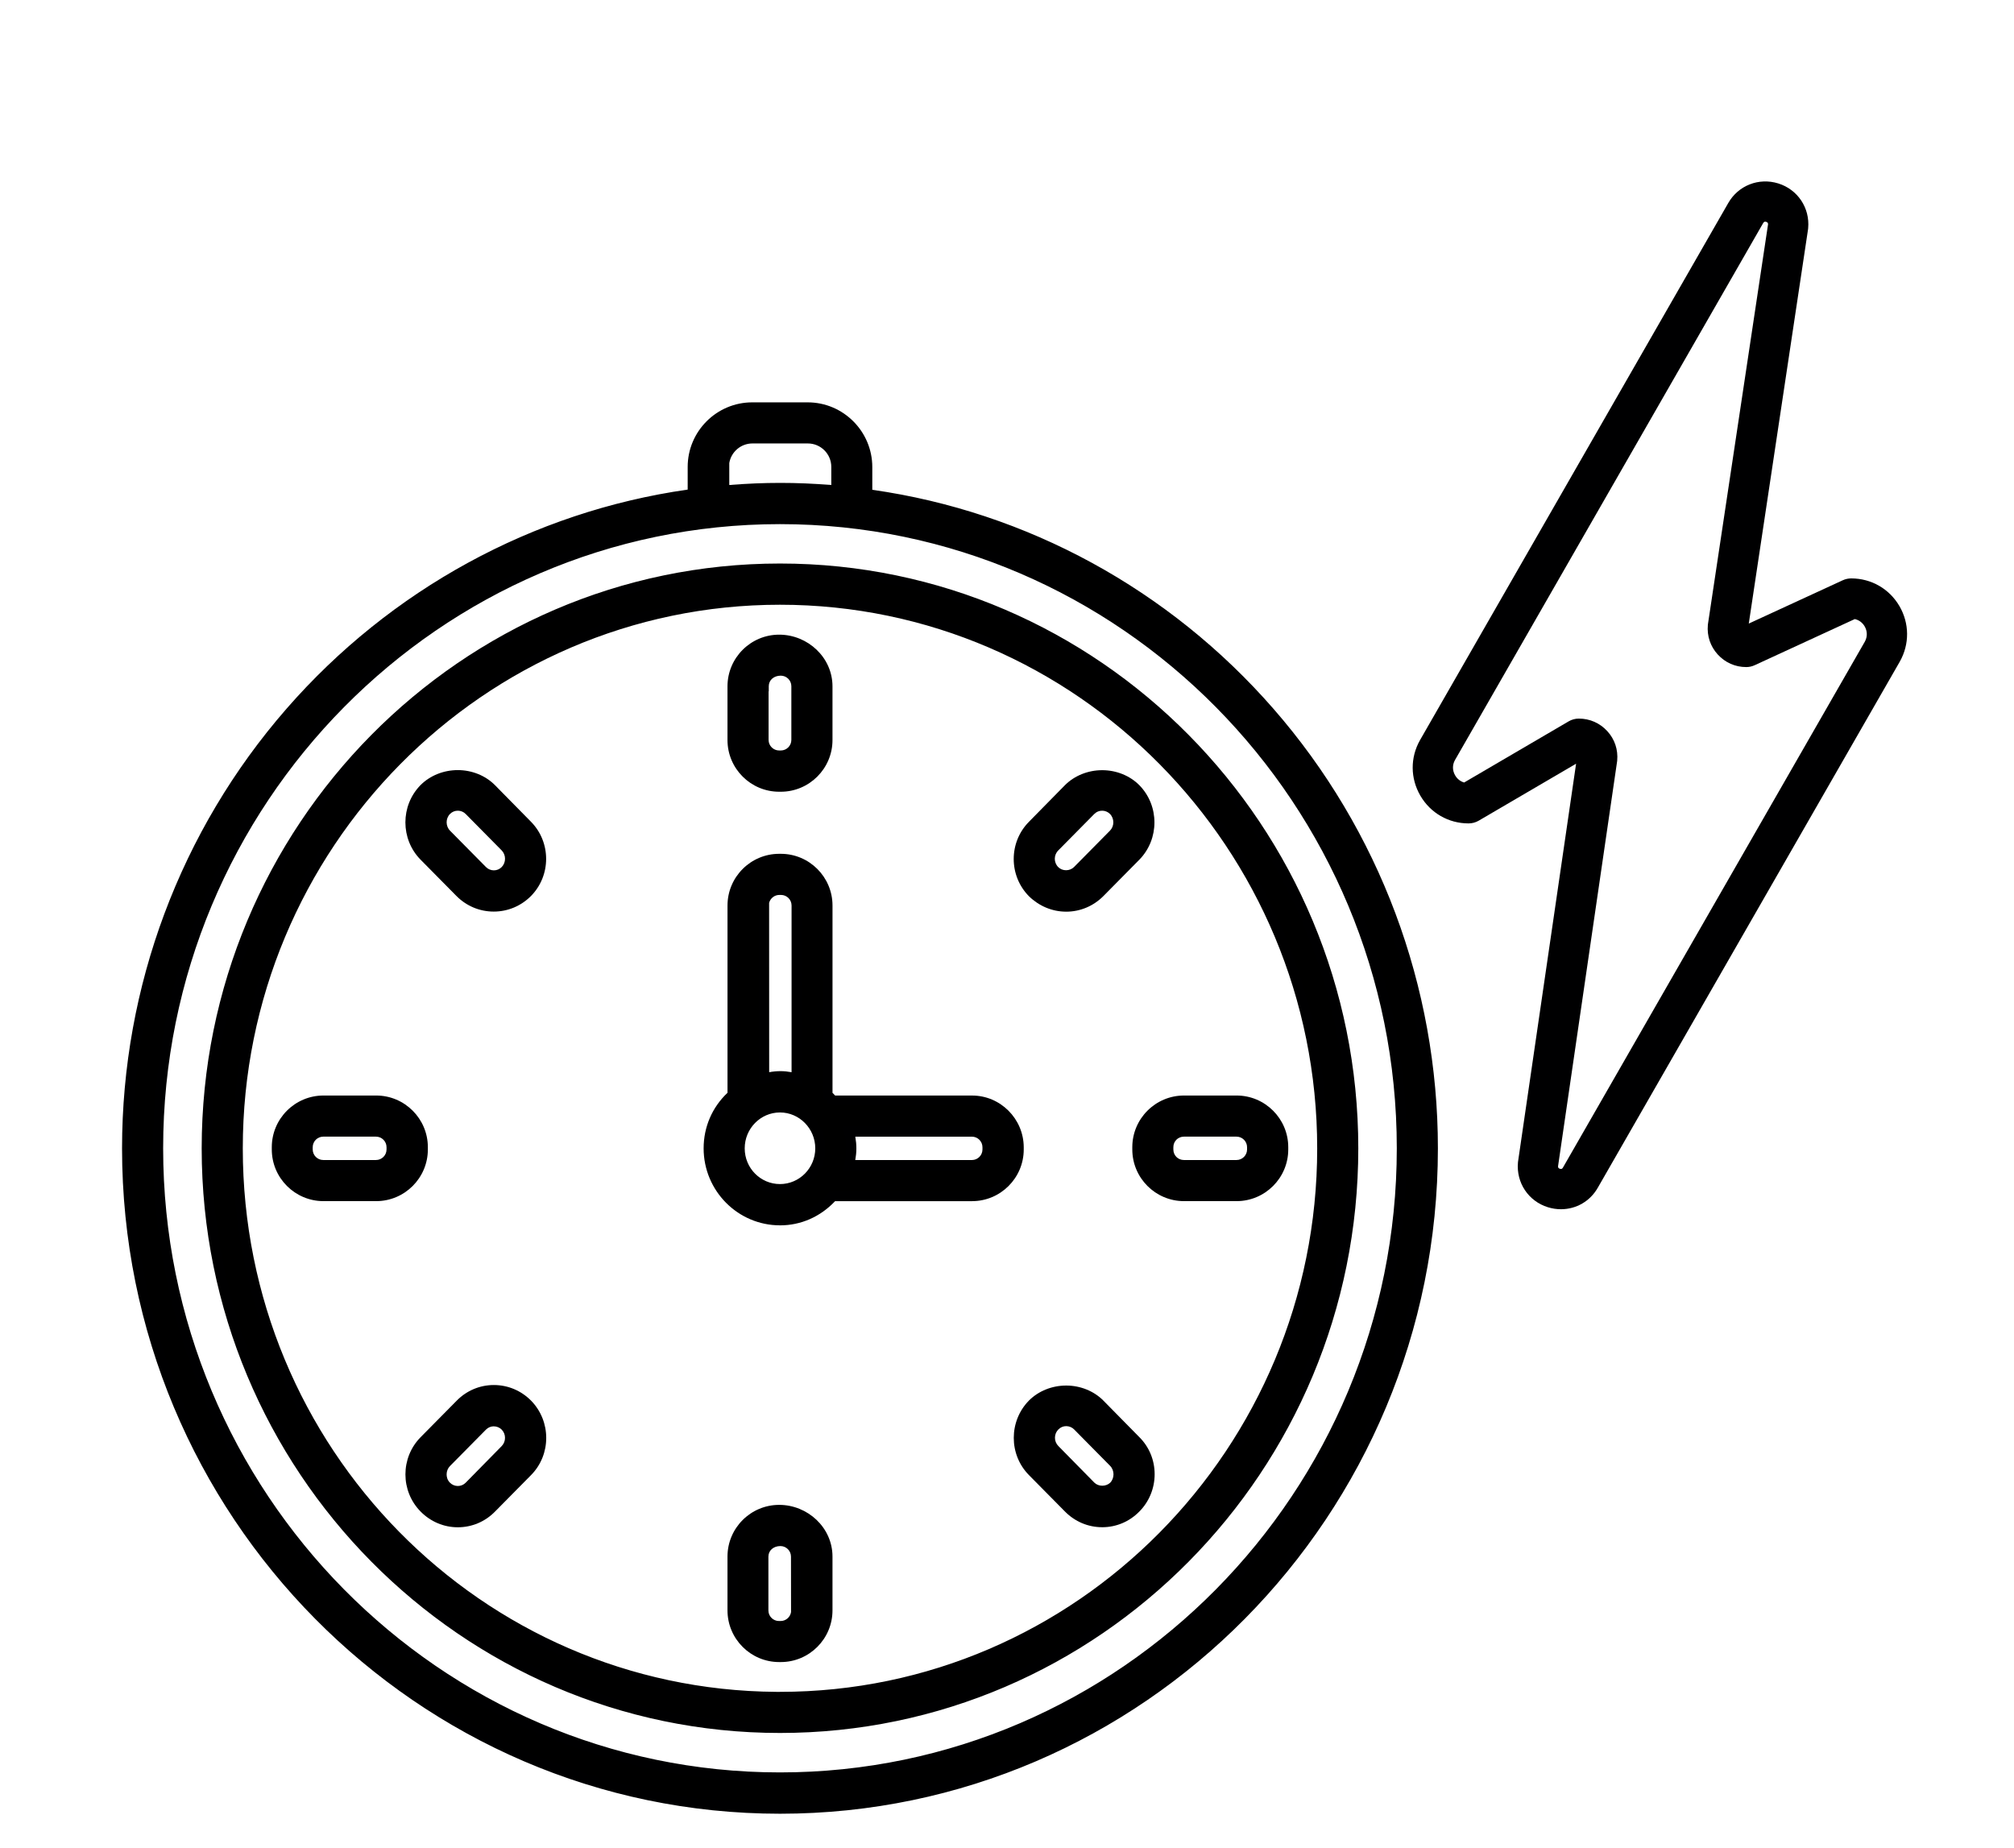 <?xml version="1.0" encoding="UTF-8"?>
<svg id="Layer_1" data-name="Layer 1" xmlns="http://www.w3.org/2000/svg" viewBox="0 0 1200 1101.2">
  <defs>
    <style>
      .cls-1 {
        fill: #000;
      }

      .cls-1, .cls-2 {
        stroke-width: 0px;
      }

      .cls-2 {
        fill: #000001;
      }
    </style>
  </defs>
  <g>
    <g>
      <path class="cls-1" d="M516.73,294.44v-16.12c0-19.64-15.94-35.58-35.51-35.58h-33.02c-19.64,0-35.47,15.94-35.47,35.47v16.12c-190.05,25.83-337.02,190.73-337.02,389.91,0,216.89,174.49,393.46,389.01,393.46s389.01-176.57,389.01-393.46c0-199.17-146.95-364.07-337.02-389.79h0ZM431.34,278.21c0-9.38,7.6-16.97,16.97-16.97h33.02c9.38,0,16.97,7.6,16.97,16.97v14.05c-11.01-.96-22.09-1.52-33.39-1.52s-22.39.56-33.39,1.52v-14.05h-.19ZM464.74,1059.09c-204.29,0-370.52-168.22-370.52-374.89s166.15-374.89,370.52-374.89,370.52,168.12,370.52,374.89-166.23,374.89-370.52,374.89Z"/>
      <path class="cls-2" d="M464.73,1080.7c-216.16,0-392.01-177.85-392.01-396.46,0-96.48,34.8-189.5,97.98-261.93,62.03-71.11,146.83-117.41,239.04-130.59v-13.51c0-21.21,17.26-38.47,38.47-38.47h33.02c21.23,0,38.51,17.31,38.51,38.58v13.52c92.2,13.12,177,59.39,239.03,130.49,63.18,72.41,97.97,165.43,97.97,261.91,0,218.61-175.86,396.46-392.01,396.46ZM448.21,245.74c-17.9,0-32.47,14.57-32.47,32.47v18.74l-2.6.35c-190.65,25.91-334.42,192.26-334.42,386.93,0,215.3,173.16,390.46,386.01,390.46s386.01-175.16,386.01-390.46c0-194.72-143.77-361.01-334.42-386.81l-7.08-.96,4.49-3.49v-14.66c0-17.96-14.58-32.58-32.51-32.58h-33.02ZM464.73,1062.08c-205.96,0-373.52-169.52-373.52-377.89s167.56-377.89,373.52-377.89,373.52,169.52,373.52,377.89-167.56,377.89-373.52,377.89ZM464.73,312.3c-202.65,0-367.52,166.83-367.52,371.89s164.87,371.89,367.52,371.89,367.52-166.83,367.52-371.89-164.87-371.89-367.52-371.89ZM501.32,295.53l-3.26-.29c-11.6-1.01-22.44-1.51-33.13-1.51s-21.53.49-33.13,1.51l-3.26.29v-14.32h-.19v-3c0-11.01,8.96-19.97,19.97-19.97h33.02c11.01,0,19.97,8.96,19.97,19.97v17.32ZM464.92,287.73c9.86,0,19.83.41,30.39,1.26v-10.79c0-7.71-6.27-13.97-13.97-13.97h-33.02c-6.93,0-12.7,5.07-13.79,11.69v13.07c10.56-.85,20.53-1.26,30.39-1.26Z"/>
    </g>
    <g>
      <path class="cls-1" d="M464.74,338.77c-188.35,0-341.57,155.04-341.57,345.46s153.33,345.35,341.57,345.35,341.57-154.92,341.57-345.35-153.22-345.46-341.57-345.46h0ZM464.74,1011.08c-178.09,0-323.08-146.58-323.08-326.86s144.99-326.9,323.08-326.9,323.08,146.69,323.08,326.97-144.99,326.78-323.08,326.78h0Z"/>
      <path class="cls-2" d="M464.74,1032.58c-190,0-344.57-156.27-344.57-348.35s154.57-348.46,344.57-348.46,344.57,156.32,344.57,348.46-154.57,348.35-344.57,348.35ZM464.74,341.77c-186.69,0-338.57,153.63-338.57,342.46s151.88,342.35,338.57,342.35,338.57-153.58,338.57-342.35-151.88-342.46-338.57-342.46ZM464.74,1014.08c-179.8,0-326.08-147.97-326.08-329.86s146.28-329.9,326.08-329.9,326.08,148.02,326.08,329.97-144.65,328.13-323.08,329.76h0s-3,.02-3,.02ZM462.5,1008.08h2.24c176.49,0,320.08-145.25,320.08-323.78s-143.59-323.97-320.08-323.97-320.08,145.3-320.08,323.9,142.37,322.63,317.84,323.85Z"/>
    </g>
    <g>
      <path class="cls-1" d="M464.26,468.74h.96c15.27,0,27.8-12.42,27.8-27.8v-31.99c0-15.38-12.53-27.8-28.76-27.8-15.27,0-27.8,12.42-27.8,27.8v31.99c0,15.38,12.53,27.8,27.8,27.8h0ZM455.07,408.89c0-5.11,4.19-9.3,10.16-9.3,5.11,0,9.3,4.19,9.3,9.3v31.99c0,5.11-4.19,9.3-9.3,9.3h-.96c-5.11,0-9.3-4.19-9.3-9.3v-31.99h.11Z"/>
      <path class="cls-2" d="M465.22,471.75h-.96c-16.98,0-30.8-13.82-30.8-30.8v-31.99c0-16.98,13.82-30.8,30.8-30.8s31.76,13.53,31.76,30.8v31.99c0,16.98-13.82,30.8-30.8,30.8ZM464.26,384.17c-13.67,0-24.8,11.12-24.8,24.8v31.99c0,13.67,11.12,24.8,24.8,24.8h.96c13.67,0,24.8-11.12,24.8-24.8v-31.99c0-13.91-11.32-24.8-25.76-24.8ZM465.22,453.18h-.96c-6.78,0-12.3-5.52-12.3-12.3v-34.98h.49c1.4-5.4,6.51-9.3,12.78-9.3,6.78,0,12.3,5.52,12.3,12.3v31.98c0,6.78-5.52,12.3-12.3,12.3ZM457.95,411.89v28.98c0,3.48,2.83,6.3,6.3,6.3h.96c3.48,0,6.3-2.83,6.3-6.3v-31.98c0-3.48-2.83-6.3-6.3-6.3-4.15,0-7.16,2.65-7.16,6.3v3h-.11Z"/>
    </g>
    <g>
      <path class="cls-1" d="M464.26,899.68c-15.27,0-27.8,12.53-27.8,27.8v32.06c0,15.27,12.53,27.8,27.8,27.8h.96c15.27,0,27.8-12.53,27.8-27.8v-32.06c0-15.27-12.53-27.8-28.76-27.8h0ZM474.41,959.57c0,5.11-4.19,9.3-9.3,9.3h-.96c-5.11,0-9.3-4.19-9.3-9.3v-32.06c0-5.11,4.19-9.3,10.16-9.3,5.11,0,9.3,4.19,9.3,9.3l.04,32.06h.07Z"/>
      <path class="cls-2" d="M465.22,990.33h-.96c-16.98,0-30.8-13.82-30.8-30.8v-32.06c0-16.98,13.82-30.8,30.8-30.8s31.76,13.53,31.76,30.8v32.06c0,16.98-13.82,30.8-30.8,30.8ZM464.26,902.68c-13.67,0-24.8,11.12-24.8,24.8v32.06c0,13.67,11.12,24.8,24.8,24.8h.96c13.67,0,24.8-11.12,24.8-24.8v-32.06c0-13.9-11.32-24.8-25.76-24.8ZM465.11,971.87h-.96c-6.78,0-12.3-5.52-12.3-12.3v-32.06c0-6.9,5.78-12.3,13.16-12.3,6.78,0,12.3,5.52,12.3,12.3l.04,29.06.08,3c0,6.78-5.52,12.3-12.3,12.3ZM465,921.21c-4.15,0-7.16,2.65-7.16,6.3v32.06c0,3.48,2.83,6.3,6.3,6.3h.96c3.15,0,5.76-2.32,6.23-5.33l-.04-33.02c0-3.48-2.83-6.31-6.3-6.31Z"/>
    </g>
    <g>
      <path class="cls-1" d="M736.78,655.76h-31.32c-15.38,0-27.8,12.42-27.8,27.8v1.33c0,15.27,12.42,27.8,27.8,27.8h31.32c15.27,0,27.8-12.53,27.8-27.8v-1.33c0-15.38-12.53-27.8-27.8-27.8ZM746.05,684.89c0,5.11-4.19,9.3-9.3,9.3h-31.32c-5.23,0-9.3-4.19-9.3-9.3v-1.33c0-5.11,4.08-9.3,9.3-9.3h31.32c5.11,0,9.3,4.19,9.3,9.3v1.33Z"/>
      <path class="cls-2" d="M736.78,715.69h-31.32c-16.98,0-30.8-13.82-30.8-30.8v-1.33c0-16.98,13.82-30.8,30.8-30.8h31.32c16.98,0,30.8,13.82,30.8,30.8v1.33c0,16.98-13.82,30.8-30.8,30.8ZM705.46,658.76c-13.67,0-24.8,11.12-24.8,24.8v1.33c0,13.67,11.12,24.8,24.8,24.8h31.32c13.67,0,24.8-11.12,24.8-24.8v-1.33c0-13.67-11.12-24.8-24.8-24.8h-31.32ZM736.74,697.2h-31.32c-6.78,0-12.3-5.52-12.3-12.3v-1.33c0-6.78,5.52-12.3,12.3-12.3h31.32c6.78,0,12.3,5.52,12.3,12.3v1.33c0,6.78-5.52,12.3-12.3,12.3ZM705.42,677.26c-3.53,0-6.3,2.77-6.3,6.3v1.33c0,3.54,2.77,6.3,6.3,6.3h31.32c3.48,0,6.3-2.83,6.3-6.3v-1.33c0-3.48-2.83-6.3-6.3-6.3h-31.32Z"/>
    </g>
    <g>
      <path class="cls-1" d="M251.92,683.56c0-15.38-12.53-27.8-27.8-27.8h-31.39c-15.27,0-27.8,12.42-27.8,27.8v1.33c0,15.27,12.53,27.8,27.8,27.8h31.39c15.27,0,27.8-12.53,27.8-27.8v-1.33ZM233.32,684.9c0,5.11-4.19,9.3-9.3,9.3h-31.39c-5.11,0-9.3-4.19-9.3-9.3v-1.33c0-5.11,4.19-9.3,9.3-9.3h31.39c5.11,0,9.3,4.19,9.3,9.3v1.33Z"/>
      <path class="cls-2" d="M224.13,715.69h-31.39c-16.98,0-30.8-13.82-30.8-30.8v-1.33c0-16.98,13.82-30.8,30.8-30.8h31.39c16.98,0,30.8,13.82,30.8,30.8v1.33c0,16.98-13.82,30.8-30.8,30.8ZM192.73,658.77c-13.67,0-24.8,11.12-24.8,24.8v1.33c0,13.67,11.12,24.8,24.8,24.8h31.39c13.67,0,24.8-11.12,24.8-24.8v-1.33c0-13.67-11.12-24.8-24.8-24.8h-31.39ZM224.01,697.2h-31.39c-6.78,0-12.3-5.52-12.3-12.3v-1.33c0-6.78,5.52-12.3,12.3-12.3h31.39c6.78,0,12.3,5.52,12.3,12.3v1.33c0,6.78-5.52,12.3-12.3,12.3ZM192.62,677.26c-3.48,0-6.3,2.83-6.3,6.3v1.33c0,3.48,2.83,6.3,6.3,6.3h31.39c3.48,0,6.3-2.83,6.3-6.3v-1.33c0-3.48-2.83-6.3-6.3-6.3h-31.39Z"/>
    </g>
    <g>
      <path class="cls-1" d="M635.23,540.21c7.6,0,14.6-2.93,20.01-8.34l21.46-21.72c10.9-11.12,10.9-29.13,0-40.21-10.64-10.71-29.32-10.71-40.03,0l-21.46,21.83c-10.9,11.01-10.9,29.13,0,40.14,5.41,5.26,12.45,8.3,20.01,8.3h0ZM628.41,504.63l21.46-21.72c1.89-1.89,4.26-2.85,6.82-2.85s5.04,1.04,6.82,2.85c3.78,3.89,3.78,10.23,0,14.12l-21.46,21.72c-3.71,3.71-10.04,3.71-13.68,0-3.85-3.89-3.85-10.23.04-14.12h0Z"/>
      <path class="cls-2" d="M635.23,543.21c-8.19,0-16.04-3.25-22.11-9.15-12.15-12.27-12.15-32.17-.04-44.4l21.45-21.82c5.68-5.68,13.76-8.93,22.18-8.93h.06c8.4.01,16.44,3.27,22.06,8.92,12.03,12.24,12.03,32.16.01,44.43l-21.47,21.73c-5.96,5.96-13.82,9.23-22.15,9.23ZM656.72,464.9c-6.84,0-13.37,2.61-17.92,7.15l-21.44,21.81c-9.81,9.91-9.81,26.02,0,35.93,4.9,4.77,11.27,7.41,17.88,7.41h0c6.83,0,13.01-2.58,17.89-7.46l21.45-21.71c9.74-9.94,9.74-26.09,0-36-4.49-4.52-10.98-7.12-17.8-7.14h-.05ZM635.19,524.53h-.07c-3.42-.02-6.58-1.32-8.89-3.68-5.01-5.06-4.99-13.29.05-18.34l21.45-21.71c2.45-2.45,5.55-3.75,8.95-3.75s6.62,1.37,8.96,3.75c4.91,5.06,4.91,13.27,0,18.31l-21.48,21.74c-2.34,2.34-5.61,3.67-9,3.67ZM656.69,483.05c-1.81,0-3.39.66-4.7,1.97l-21.46,21.72c-2.72,2.72-2.73,7.16-.03,9.89,1.17,1.2,2.86,1.88,4.64,1.89h.04c1.81,0,3.54-.69,4.75-1.9l21.45-21.71c2.64-2.72,2.64-7.18-.02-9.92-1.21-1.23-2.91-1.94-4.67-1.94Z"/>
    </g>
    <g>
      <path class="cls-1" d="M294.25,828.26c-7.6,0-14.6,2.93-20.01,8.45l-21.46,21.72c-10.9,11.01-10.9,29.13,0,40.14,5.41,5.49,12.42,8.45,20.01,8.45s14.6-2.93,20.01-8.45l21.46-21.72c10.9-11.01,10.9-29.13,0-40.21-5.41-5.45-12.45-8.38-20.01-8.38h0ZM301.07,863.73l-21.46,21.83c-1.89,1.89-4.26,2.85-6.82,2.85s-5.04-1.04-6.82-2.85c-2-2-2.85-4.56-2.85-7.12s.96-5.11,2.85-7l21.46-21.72c1.89-1.89,4.26-2.85,6.82-2.85s5.04,1.04,6.82,2.85c3.78,3.85,3.78,10.12,0,14.01h0Z"/>
      <path class="cls-2" d="M272.79,910.02c-8.34,0-16.2-3.32-22.15-9.34-12.1-12.23-12.1-32.13,0-44.36l21.46-21.72c5.9-6.02,13.77-9.34,22.15-9.34h0c8.35,0,16.21,3.29,22.14,9.26,12.09,12.3,12.09,32.23,0,44.44l-21.46,21.72c-5.9,6.02-13.77,9.34-22.15,9.34ZM294.25,831.26c-6.85,0-13.03,2.61-17.87,7.55l-21.47,21.73c-9.8,9.9-9.8,26.02,0,35.92,4.88,4.95,11.06,7.56,17.88,7.56s13.03-2.61,17.87-7.55l21.47-21.73c9.79-9.89,9.79-26.04,0-36-4.79-4.82-11.14-7.48-17.88-7.48h0ZM272.79,891.41c-3.36,0-6.62-1.37-8.96-3.75-2.39-2.39-3.71-5.67-3.71-9.22s1.36-6.75,3.73-9.13l21.45-21.71c2.46-2.46,5.55-3.75,8.95-3.75s6.62,1.37,8.96,3.75c4.9,5,4.9,13.16,0,18.2h-.01s-21.46,21.84-21.46,21.84c-2.46,2.46-5.55,3.75-8.96,3.75ZM294.25,849.86c-1.81,0-3.39.67-4.7,1.98l-21.45,21.71c-1.25,1.25-1.99,3.08-1.99,4.9,0,1.38.34,3.36,1.98,5,1.24,1.26,2.94,1.97,4.7,1.97s3.39-.67,4.7-1.98l21.43-21.8c2.64-2.72,2.64-7.12,0-9.81-1.22-1.24-2.92-1.95-4.68-1.95Z"/>
    </g>
    <g>
      <path class="cls-1" d="M292.73,469.89c-10.64-10.71-29.32-10.71-40.03,0-10.9,11.12-10.9,29.13,0,40.21l21.46,21.72c5.41,5.41,12.42,8.34,20.01,8.34s14.6-2.93,20.01-8.34c10.9-11.01,10.9-29.13,0-40.14l-21.46-21.79ZM301.07,518.74c-1.89,1.89-4.26,2.85-6.82,2.85s-5.04-1.04-6.82-2.85l-21.46-21.72c-3.78-3.89-3.78-10.23,0-14.12,1.89-1.89,4.26-2.85,6.82-2.85s5.04,1.04,6.82,2.85l21.46,21.72c3.78,3.89,3.78,10.23,0,14.12Z"/>
      <path class="cls-2" d="M294.17,543.16c-8.33,0-16.19-3.27-22.13-9.22l-21.47-21.73c-12.03-12.23-12.03-32.16,0-44.42,5.69-5.69,13.76-8.93,22.18-8.93h.06c8.4.01,16.44,3.27,22.06,8.92h0s21.46,21.8,21.46,21.8c12.1,12.22,12.1,32.12,0,44.35-5.95,5.96-13.82,9.23-22.15,9.23ZM272.74,464.86c-6.84,0-13.37,2.61-17.92,7.16-9.73,9.92-9.73,26.08.02,35.99l21.46,21.71c4.87,4.87,11.05,7.45,17.88,7.45s13.01-2.58,17.89-7.46c9.79-9.89,9.79-26-.01-35.91l-21.46-21.79c-4.5-4.53-10.99-7.13-17.81-7.14h-.05ZM294.25,524.59c-3.36,0-6.62-1.37-8.96-3.75l-21.45-21.71c-4.92-5.06-4.92-13.27-.02-18.32,2.47-2.47,5.56-3.76,8.97-3.76s6.63,1.37,8.96,3.75l21.45,21.71c4.92,5.06,4.92,13.27.02,18.32l-.03.03c-2.44,2.44-5.53,3.73-8.94,3.73ZM272.79,483.05c-1.81,0-3.39.66-4.7,1.97-2.63,2.71-2.63,7.17.03,9.91l21.44,21.7c1.22,1.25,2.93,1.96,4.69,1.96s3.38-.66,4.68-1.96c2.65-2.74,2.64-7.19-.02-9.93l-21.44-21.7c-1.22-1.25-2.93-1.96-4.69-1.96Z"/>
    </g>
    <g>
      <path class="cls-1" d="M655.25,836.6c-10.64-10.71-29.32-10.71-40.03,0-10.9,11.12-10.9,29.21,0,40.21l21.46,21.72c5.41,5.49,12.42,8.45,20.01,8.45s14.6-2.93,20.01-8.45c5.49-5.49,8.26-12.82,8.26-20.13s-2.74-14.53-8.26-20.01l-21.46-21.79ZM663.62,885.56c-3.71,3.6-9.97,3.6-13.68,0l-21.46-21.83c-3.89-3.89-3.89-10.23,0-14.12,1.89-1.89,4.26-2.85,6.82-2.85s5.04,1.04,6.82,2.85l21.46,21.72c3.82,3.89,3.82,10.34.04,14.23h0Z"/>
      <path class="cls-2" d="M656.69,909.98c-8.34,0-16.21-3.32-22.15-9.34l-21.46-21.72c-12.06-12.19-12.07-32.12,0-44.42,5.69-5.69,13.76-8.93,22.18-8.93h.06c8.4.01,16.44,3.27,22.06,8.92h0s21.46,21.8,21.46,21.8c5.88,5.84,9.13,13.7,9.13,22.12s-3.33,16.43-9.14,22.25c-5.89,6.01-13.75,9.33-22.13,9.33ZM635.26,831.56c-6.84,0-13.37,2.61-17.92,7.16-9.76,9.96-9.76,26.11.01,35.98l21.46,21.72c4.88,4.95,11.06,7.56,17.88,7.56s13.03-2.61,17.87-7.55c4.72-4.72,7.41-11.28,7.41-18.03s-2.62-13.16-7.38-17.88l-21.48-21.81c-4.5-4.53-10.99-7.13-17.81-7.14h-.05ZM656.78,891.23c-3.25,0-6.51-1.17-8.93-3.52l-21.51-21.88c-2.43-2.43-3.78-5.69-3.78-9.16s1.35-6.73,3.8-9.18c2.44-2.44,5.53-3.73,8.94-3.73s6.62,1.37,8.96,3.75l21.45,21.71c4.98,5.08,5,13.34.06,18.43l-.06.06c-2.42,2.35-5.67,3.52-8.93,3.52ZM635.31,849.75c-1.81,0-3.39.67-4.7,1.98-1.32,1.32-2.04,3.07-2.04,4.94s.72,3.62,2.04,4.94l21.48,21.85c2.47,2.39,6.88,2.4,9.42-.02,2.62-2.73,2.59-7.3-.06-10.01l-21.45-21.71c-1.23-1.25-2.93-1.96-4.69-1.96Z"/>
    </g>
    <g>
      <path class="cls-1" d="M579.16,655.76h-82.91c-1.04-1.22-2.08-2.26-3.22-3.34v-112.89c0-15.38-12.53-27.8-27.8-27.8h-.96c-15.27,0-27.8,12.42-27.8,27.8v112.89c-8.75,7.86-14.23,19.09-14.23,31.8,0,23.61,19.09,42.88,42.51,42.88,12.6,0,23.72-5.71,31.5-14.42h82.91c15.27,0,27.8-12.53,27.8-27.8v-1.33c-.07-15.38-12.49-27.8-27.8-27.8h0ZM455.07,539.53c0-5.11,4.19-9.3,9.3-9.3h.96c5.11,0,9.3,4.19,9.3,9.3v103.03c-3.11-.74-6.37-1.33-9.67-1.33s-6.56.56-9.67,1.33l-.04-103.03h-.19ZM464.74,708.51c-13.27,0-24.02-10.82-24.02-24.28s10.71-24.39,24.02-24.39,24.02,10.9,24.02,24.39-10.75,24.28-24.02,24.28ZM588.38,684.9c0,5.11-4.19,9.3-9.3,9.3h-73.16c.74-3.22,1.33-6.45,1.33-9.97s-.56-6.75-1.33-9.97h73.16c5.11,0,9.3,4.19,9.3,9.3v1.33Z"/>
      <path class="cls-2" d="M464.75,730.11c-25.1,0-45.51-20.58-45.51-45.88,0-12.67,5.04-24.38,14.23-33.11v-111.58c0-16.98,13.82-30.8,30.8-30.8h.96c16.98,0,30.8,13.82,30.8,30.8v111.61c.57.56,1.09,1.09,1.58,1.62h81.56c16.9,0,30.72,13.81,30.8,30.78v1.35c0,16.98-13.82,30.8-30.8,30.8h-81.59c-8.78,9.31-20.39,14.42-32.82,14.42ZM464.26,514.74c-13.67,0-24.8,11.12-24.8,24.8v114.23l-1,.89c-8.54,7.67-13.24,18.17-13.24,29.57,0,21.99,17.72,39.88,39.51,39.88,11.14,0,21.54-4.76,29.27-13.42l.89-1h84.25c13.67,0,24.8-11.12,24.8-24.8v-1.33c-.07-13.67-11.19-24.8-24.8-24.8h0s-84.3,0-84.3,0l-.9-1.06c-.85-1-1.74-1.92-2.99-3.08l-.95-.89v-114.2c0-13.67-11.12-24.8-24.8-24.8h-.96ZM464.74,711.51c-14.9,0-27.02-12.24-27.02-27.28s12.12-27.39,27.02-27.39,27.02,12.29,27.02,27.39-12.12,27.28-27.02,27.28ZM464.74,662.85c-11.59,0-21.02,9.59-21.02,21.39s9.43,21.28,21.02,21.28,21.02-9.54,21.02-21.28-9.43-21.39-21.02-21.39ZM579.08,697.2h-76.93l.84-3.67c.65-2.84,1.26-5.93,1.26-9.3,0-2.79-.4-5.73-1.25-9.27l-.89-3.7h76.97c6.78,0,12.3,5.52,12.3,12.3v1.33c0,6.78-5.52,12.3-12.3,12.3ZM509.6,691.2h69.48c3.48,0,6.3-2.83,6.3-6.3v-1.33c0-3.48-2.83-6.3-6.3-6.3h-69.47c.43,2.48.64,4.75.64,6.97,0,2.5-.27,4.81-.65,6.97ZM452.29,646.41l-.04-103.87h-.19v-3c0-6.78,5.52-12.3,12.3-12.3h.96c6.78,0,12.3,5.52,12.3,12.3v106.83l-3.69-.88c-3.64-.87-6.41-1.25-8.98-1.25-2.71,0-5.55.4-8.95,1.24l-3.73.93ZM464.97,638.23c2.36,0,4.63.27,6.67.64v-99.33c0-3.48-2.83-6.3-6.3-6.3h-.96c-2.95,0-5.43,2.04-6.12,4.78l.04,100.84c2.36-.42,4.54-.62,6.67-.62Z"/>
    </g>
  </g>
  <path class="cls-2" d="M930.05,720.51c-2.64,0-5.27-.41-7.81-1.2-11.57-3.6-18.9-14.59-17.8-26.71.02-.21.04-.43.08-.64l34.56-236.91-58,33.93c-1.84,1.08-3.93,1.64-6.06,1.64-11.96,0-22.7-6.17-28.72-16.5-6.02-10.32-6.11-22.69-.24-33.09l183.65-320c5.94-10.5,18.22-15.34,29.81-11.74,11.61,3.61,18.94,14.6,17.83,26.73-.02.23-.05.46-.08.69l-35.3,234.84,56.01-25.81c1.58-.73,3.29-1.1,5.02-1.1,11.93,0,22.66,6.15,28.7,16.44,0,0,.01.02.02.03,6.01,10.31,6.1,22.68.25,33.08-.02.03-.04.06-.05.09l-179.84,313.3c-4.55,8.07-12.81,12.93-22.04,12.93ZM928.34,694.98c-.02.77.29,1.18,1.08,1.42.23.07.45.11.64.11.34,0,.78-.09,1.18-.8l179.85-313.32c1.64-2.94,1.61-6.29-.09-9.2h0c-1.34-2.26-3.41-3.77-5.86-4.32l-59.67,27.5c-1.58.73-3.29,1.1-5.02,1.1-6.54,0-12.57-2.67-16.98-7.51-4.39-4.82-6.48-11.06-5.88-17.57.02-.23.05-.45.08-.68l35.79-238.1c.01-.75-.31-1.17-1.08-1.41-.86-.27-1.39-.06-1.83.71l-183.64,319.98c-1.61,2.86-1.59,6.22.12,9.14,1.24,2.12,3.12,3.58,5.35,4.22l62.28-36.44c1.84-1.08,3.93-1.64,6.06-1.64,6.54,0,12.57,2.67,16.97,7.5,4.38,4.76,6.48,11.01,5.88,17.56-.02.21-.04.43-.08.64l-35.17,241.1Z"/>
</svg>